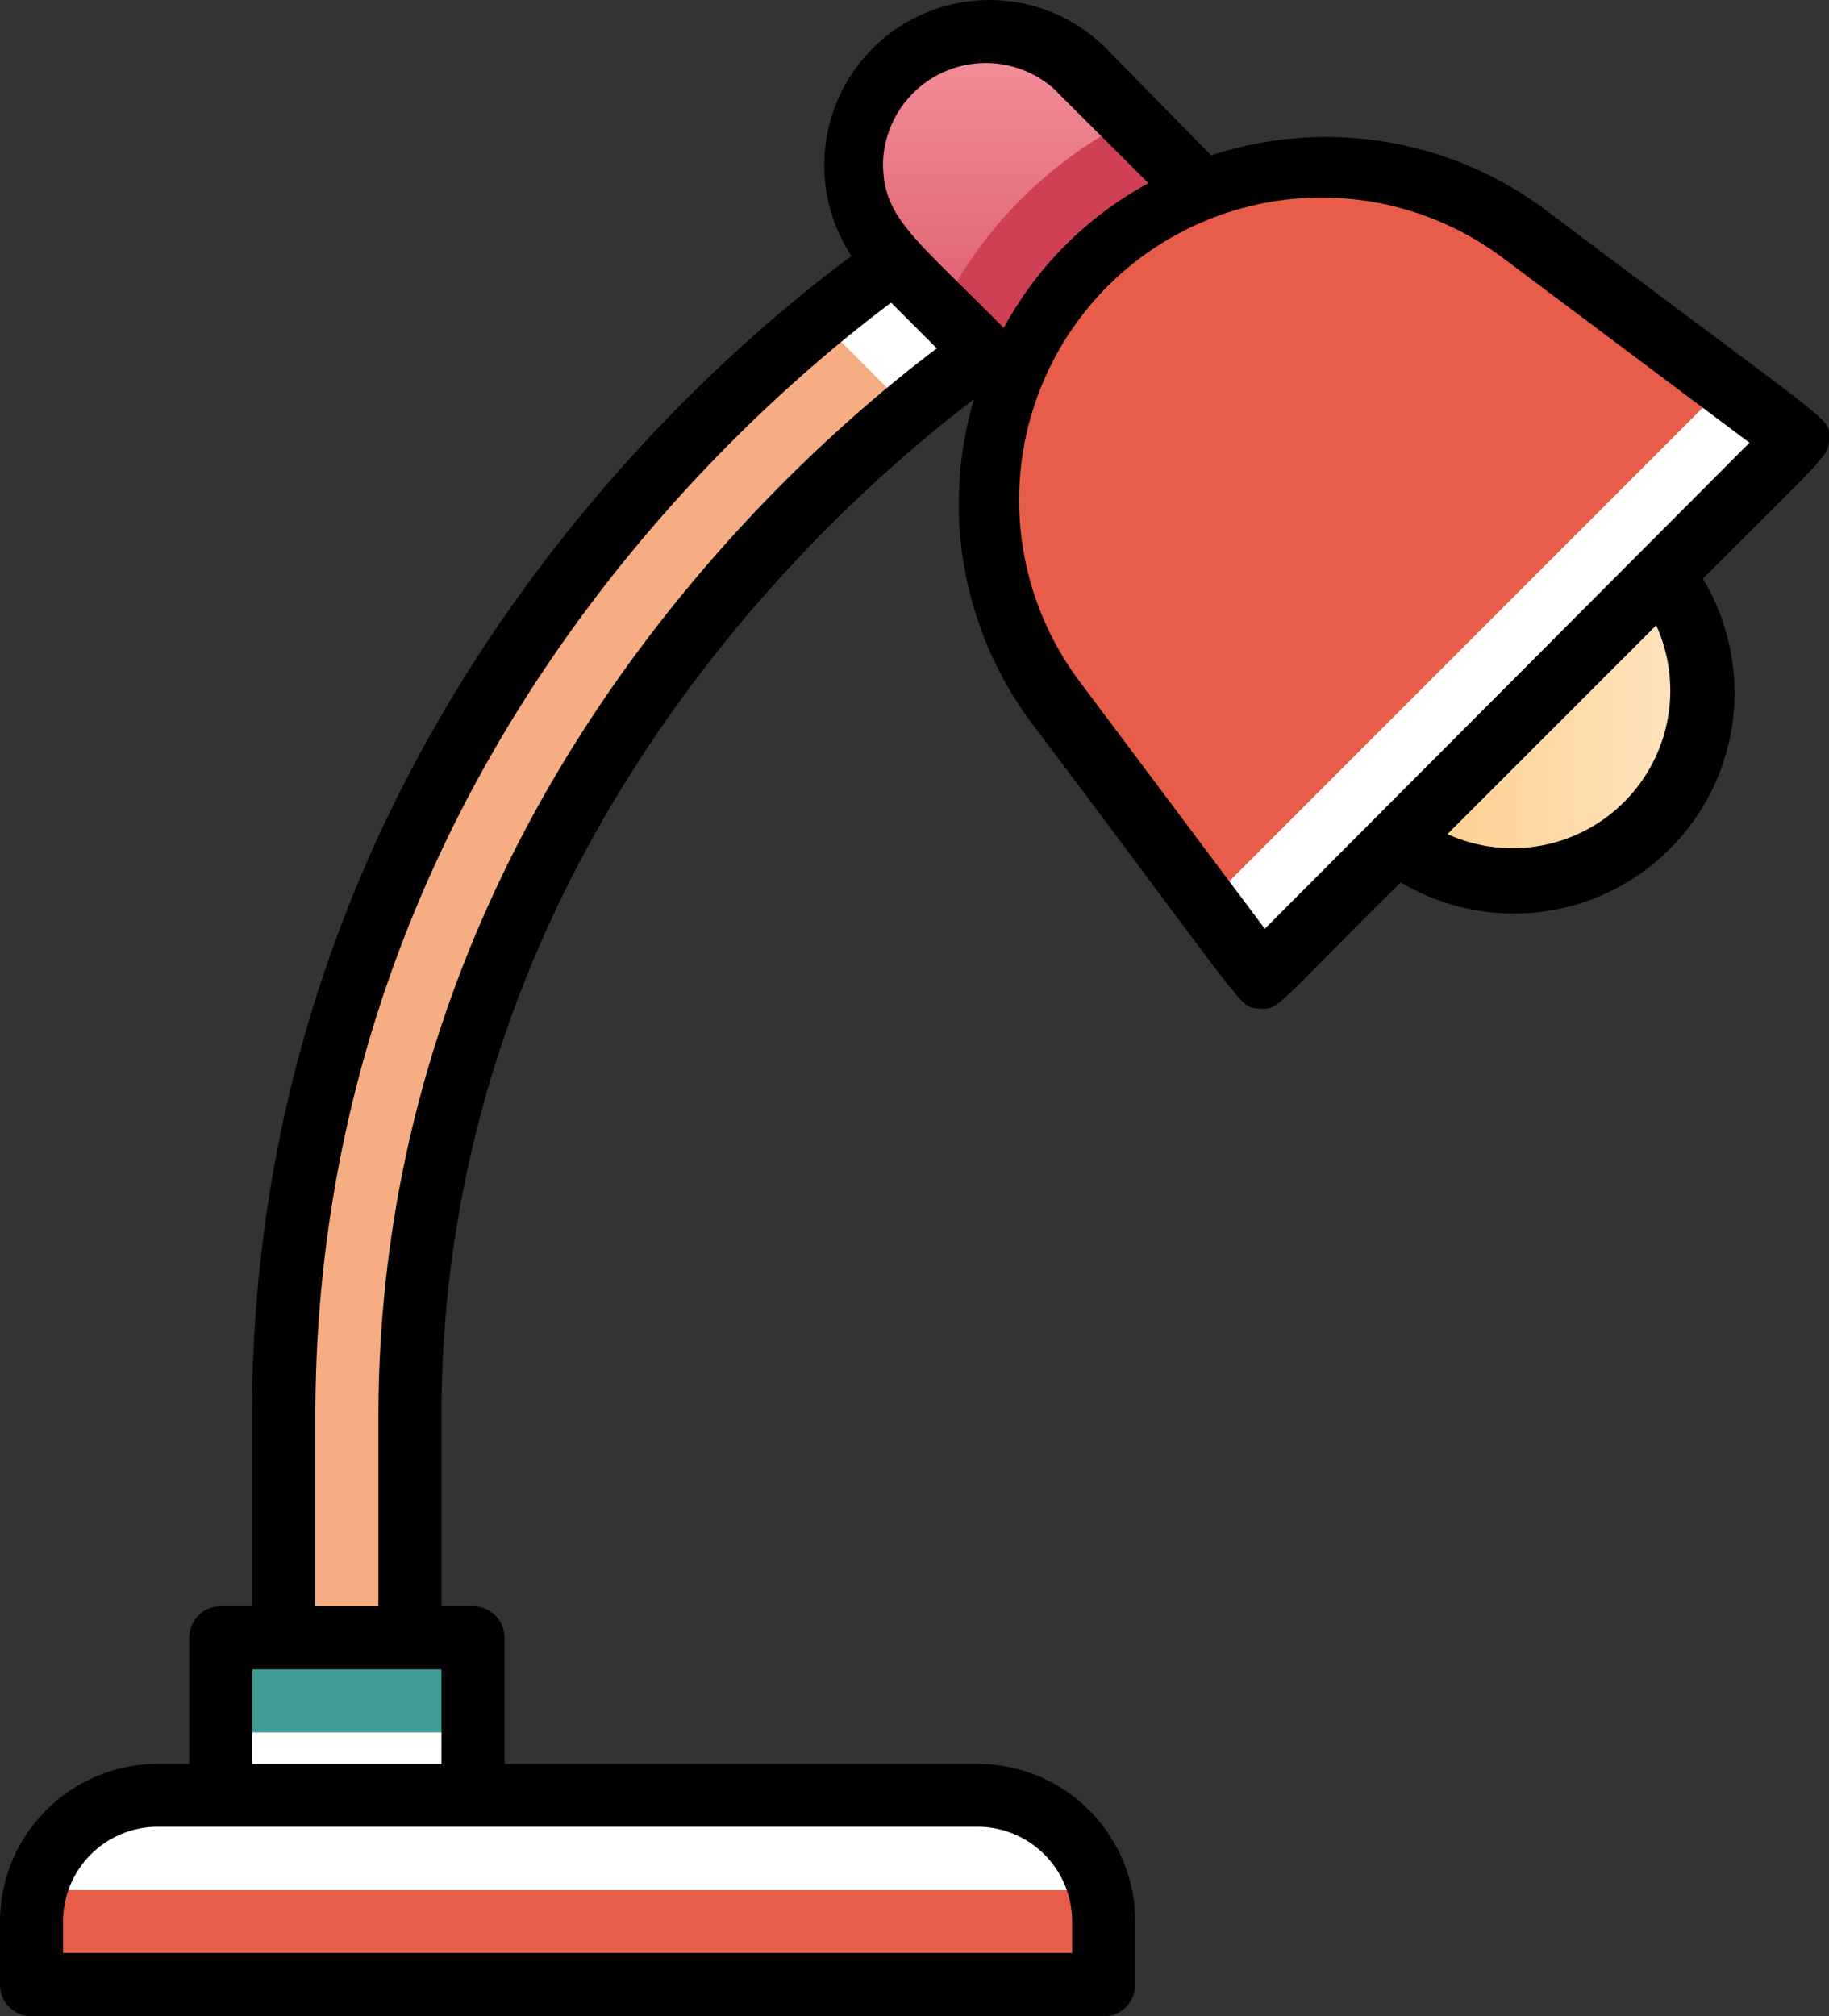 <svg xmlns="http://www.w3.org/2000/svg" xmlns:xlink="http://www.w3.org/1999/xlink" width="29.9" height="32.955" viewBox="0 0 29.9 32.955">
  <rect x="0" y="0" width="29.9" height="32.955" fill="#333333" stroke="none"/>
  <defs>
    <linearGradient id="linear-gradient" x1="0.501" y1="1" x2="0.501" gradientUnits="objectBoundingBox">
      <stop offset="0" stop-color="#da5466"/>
      <stop offset="1" stop-color="#f4929c"/>
    </linearGradient>
    <linearGradient id="linear-gradient-2" y1="0.501" x2="1.001" y2="0.501" gradientUnits="objectBoundingBox">
      <stop offset="0" stop-color="#fbcc88"/>
      <stop offset="1" stop-color="#ffe5c3"/>
    </linearGradient>
  </defs>
  <g id="exams" transform="translate(0 0.008)">
    <path id="Path_12597" data-name="Path 12597" d="M23.465,9.845a21.556,21.556,0,0,0-9.4,17.4v3.609H12V27.248A23.309,23.309,0,0,1,21.98,8.36Z" transform="translate(-7.36 -4.097)" fill="#f6ad83"/>
    <path id="Path_12598" data-name="Path 12598" d="M21.5,59.062v1.031H3.978a5.784,5.784,0,0,1,.067-1.547A2.062,2.062,0,0,1,6.04,57h13.4A2.062,2.062,0,0,1,21.5,59.062Z" transform="translate(-3.462 -27.662)" fill="#fff"/>
    <rect id="Rectangle_6724" data-name="Rectangle 6724" width="4.124" height="2.578" transform="translate(3.609 26.76)" fill="#409b94"/>
    <rect id="Rectangle_6725" data-name="Rectangle 6725" width="4.124" height="1.031" transform="translate(3.609 28.307)" fill="#fff"/>
    <path id="Path_12599" data-name="Path 12599" d="M31.693,9.845c-.289.2-.722.516-1.242.943-2.016-2.016-1.32-1.325-1.459-1.48.479-.4.9-.711,1.232-.949Z" transform="translate(-15.588 -4.097)" fill="#fff"/>
    <path id="Path_12600" data-name="Path 12600" d="M35.736,3.643,32.643,6.736,30.638,4.731a2.187,2.187,0,0,1,3.093-3.093Z" transform="translate(-16.08 -0.529)" fill="url(#linear-gradient)"/>
    <path id="Path_12601" data-name="Path 12601" d="M37.128,5.035,34.035,8.128,32.87,6.963A6.934,6.934,0,0,1,35.963,3.87Z" transform="translate(-17.472 -1.921)" fill="#cf4055"/>
    <path id="Path_12602" data-name="Path 12602" d="M38.828,18.592l8.764-8.764-4.459-3.34a5.459,5.459,0,0,0-7.645,7.645Z" transform="translate(-18.208 -2.658)" fill="#e85d4a"/>
    <path id="Path_12603" data-name="Path 12603" d="M50.935,13.172l-8.764,8.764-.882-1.181,8.465-8.465Z" transform="translate(-21.551 -6.001)" fill="#fff"/>
    <path id="Path_12604" data-name="Path 12604" d="M51.631,18.29A3.093,3.093,0,0,1,49.2,23.3a3.062,3.062,0,0,1-1.913-.665Z" transform="translate(-24.458 -8.908)" fill="url(#linear-gradient-2)"/>
    <path id="Path_12605" data-name="Path 12605" d="M21.5,61.547H3.978A5.784,5.784,0,0,1,4.045,60H21.438a5.866,5.866,0,0,1,.062,1.547Z" transform="translate(-3.462 -29.116)" fill="#e85d4a"/>
    <path id="Path_12606" data-name="Path 12606" d="M32.9,7.223c0-.33.129-.124-4.64-3.717A6,6,0,0,0,22.8,2.62L21.043.831a2.7,2.7,0,0,0-4.124,3.433c-2.835,2.1-9.8,8.423-9.8,18.976v3.093H6.609a.516.516,0,0,0-.516.516V28.91H5.578A2.578,2.578,0,0,0,3,31.488v1.031a.516.516,0,0,0,.516.516H21.043a.516.516,0,0,0,.516-.516V31.488a2.578,2.578,0,0,0-2.578-2.578H11.248V26.848a.516.516,0,0,0-.516-.516h-.516V23.24c0-9.279,6.485-14.95,8.707-16.635a5.99,5.99,0,0,0,.943,5.294c3.609,4.789,3.382,4.64,3.717,4.665s.227,0,2.315-2.062a3.609,3.609,0,0,0,4.939-4.964C32.925,7.45,32.9,7.537,32.9,7.223ZM20.285,1.589l1.49,1.485A5.872,5.872,0,0,0,19.409,5.44c-1.459-1.48-1.974-1.789-1.974-2.7a1.681,1.681,0,0,1,2.851-1.155Zm.242,29.9V32H4.031v-.516a1.547,1.547,0,0,1,1.547-1.547h13.4a1.547,1.547,0,0,1,1.549,1.551ZM7.124,28.91V27.364h3.093V28.91Zm2.062-5.67v3.093H8.155V23.24c0-10.192,6.8-16.259,9.413-18.213l.747.747C15.986,7.527,9.186,13.471,9.186,23.24Zm17.476-9.527L30.075,10.3a2.578,2.578,0,0,1-3.413,3.413ZM23.677,15.26l-2.985-3.985a4.944,4.944,0,0,1,6.923-6.944L31.6,7.316Z" transform="translate(-3 -0.088)"/>
  </g>
</svg>
